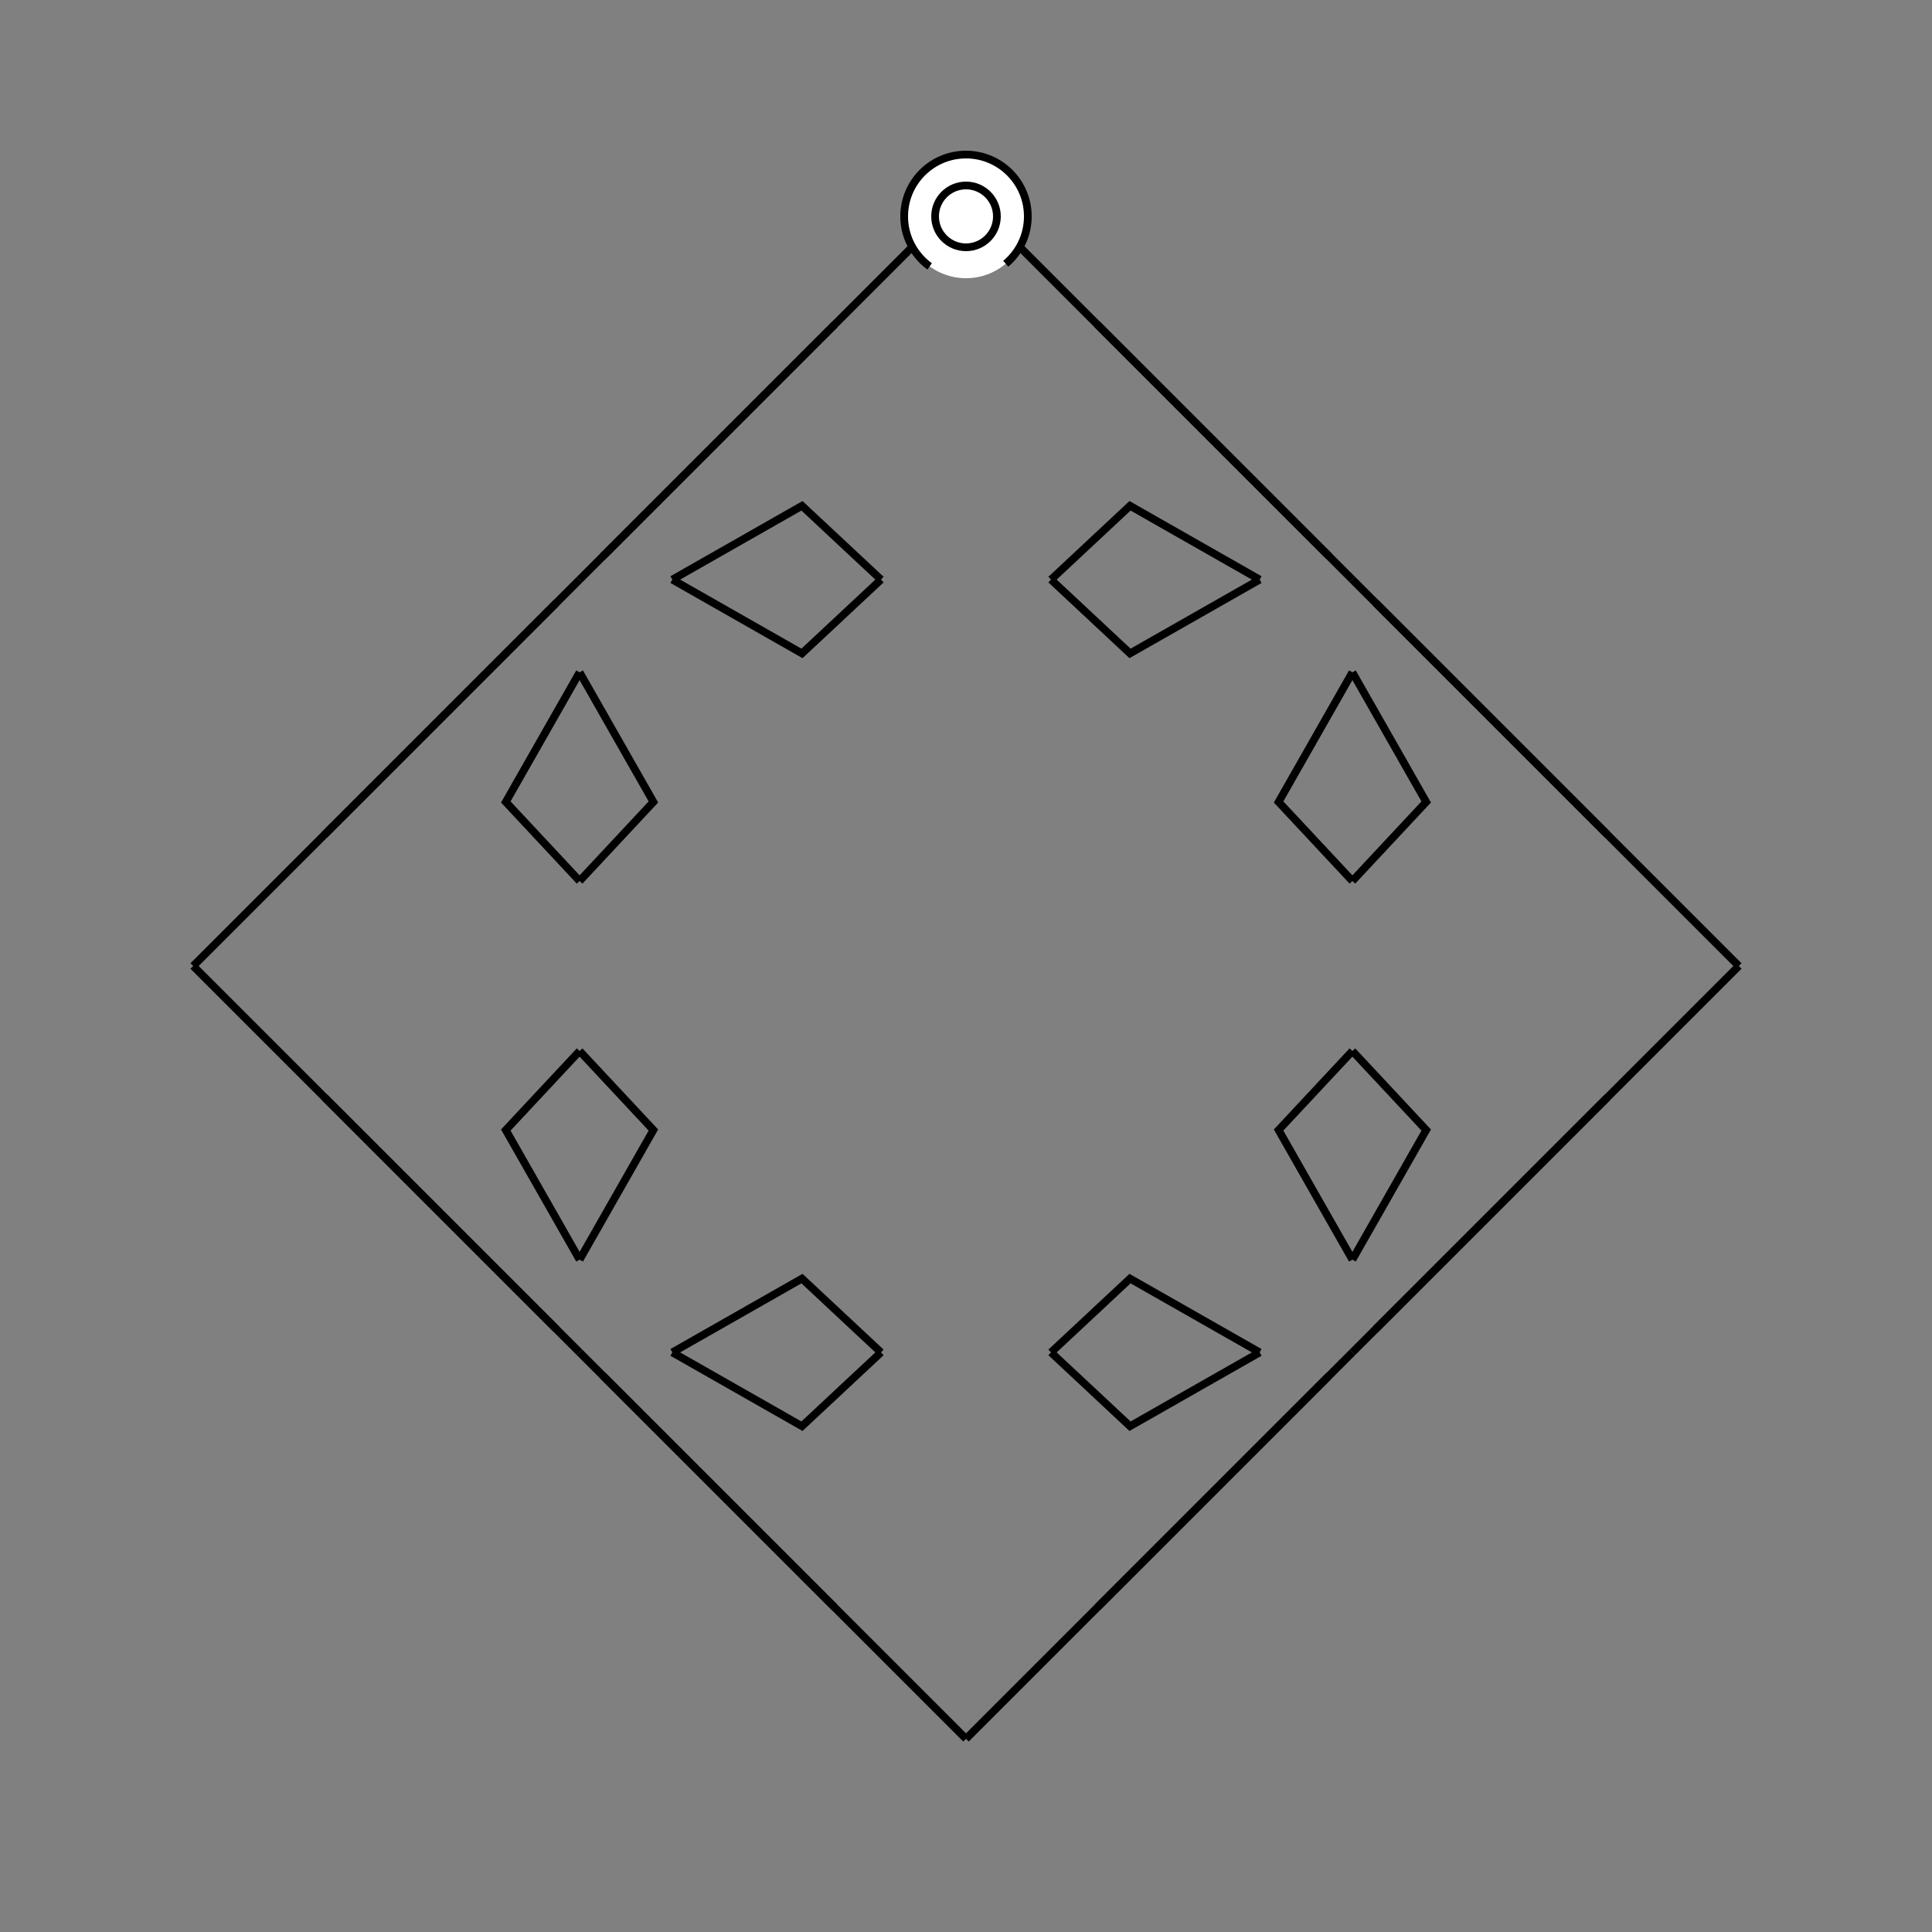 <?xml version="1.0" encoding="UTF-8"?>
<svg xmlns="http://www.w3.org/2000/svg" xmlns:xlink="http://www.w3.org/1999/xlink"
     width="250" height="250" viewBox="-125.0 -125.0 250 250">
<rect x="-125.0" y="-125.0" width="250" height="250" fill="#808080" stroke="none"/>
<defs>
</defs>
<path d="M50.0,-11.0 L40.45,-21.226 L50.0,-38.0" fill-opacity="0" stroke="black" stroke-width="1" />
<path d="M50.0,11.0 L40.45,21.226 L50.0,38.0" fill-opacity="0" stroke="black" stroke-width="1" />
<path d="M50.0,50.0 L47.0,53.0 L42.0,58.0" fill-opacity="0" stroke="black" stroke-width="1" />
<path d="M50.0,-50.0 L47.0,-53.0 L42.0,-58.0" fill-opacity="0" stroke="black" stroke-width="1" />
<path d="M47.0,53.0 L42.0,58.0 L36.0,64.0" fill-opacity="0" stroke="black" stroke-width="1" />
<path d="M47.0,-53.0 L42.0,-58.0 L36.0,-64.0" fill-opacity="0" stroke="black" stroke-width="1" />
<path d="M42.0,58.0 L36.0,64.0 L19.0,81.0" fill-opacity="0" stroke="black" stroke-width="1" />
<path d="M42.0,-58.0 L36.0,-64.0 L19.0,-81.0" fill-opacity="0" stroke="black" stroke-width="1" />
<path d="M36.0,64.0 L19.0,81.0 L17.0,83.0" fill-opacity="0" stroke="black" stroke-width="1" />
<path d="M36.0,-64.0 L19.0,-81.0 L17.0,-83.0" fill-opacity="0" stroke="black" stroke-width="1" />
<path d="M19.0,81.0 L17.0,83.0 L0.0,100.0" fill-opacity="0" stroke="black" stroke-width="1" />
<path d="M19.0,-81.0 L17.0,-83.0 L0.0,-100.0" fill-opacity="0" stroke="black" stroke-width="1" />
<path d="M-50.0,-11.0 L-40.45,-21.226 L-50.0,-38.0" fill-opacity="0" stroke="black" stroke-width="1" />
<path d="M-50.0,11.0 L-40.45,21.226 L-50.0,38.0" fill-opacity="0" stroke="black" stroke-width="1" />
<path d="M-50.0,50.0 L-47.0,53.0 L-42.0,58.0" fill-opacity="0" stroke="black" stroke-width="1" />
<path d="M-50.0,-50.0 L-47.0,-53.0 L-42.0,-58.0" fill-opacity="0" stroke="black" stroke-width="1" />
<path d="M-47.0,53.0 L-42.0,58.0 L-36.0,64.0" fill-opacity="0" stroke="black" stroke-width="1" />
<path d="M-47.0,-53.0 L-42.0,-58.0 L-36.0,-64.0" fill-opacity="0" stroke="black" stroke-width="1" />
<path d="M-42.0,58.0 L-36.0,64.0 L-19.0,81.0" fill-opacity="0" stroke="black" stroke-width="1" />
<path d="M-42.0,-58.0 L-36.0,-64.0 L-19.0,-81.0" fill-opacity="0" stroke="black" stroke-width="1" />
<path d="M-36.0,64.0 L-19.0,81.0 L-17.0,83.0" fill-opacity="0" stroke="black" stroke-width="1" />
<path d="M-36.0,-64.0 L-19.0,-81.0 L-17.0,-83.0" fill-opacity="0" stroke="black" stroke-width="1" />
<path d="M-19.0,81.0 L-17.0,83.0 L0.0,100.0" fill-opacity="0" stroke="black" stroke-width="1" />
<path d="M-19.0,-81.0 L-17.0,-83.0 L0.0,-100.0" fill-opacity="0" stroke="black" stroke-width="1" />
<path d="M50.0,11.0 L59.55,21.226 L50.0,38.0" fill-opacity="0" stroke="black" stroke-width="1" />
<path d="M50.0,-11.0 L59.55,-21.226 L50.0,-38.0" fill-opacity="0" stroke="black" stroke-width="1" />
<path d="M50.0,50.0 L53.0,47.0 L58.0,42.0" fill-opacity="0" stroke="black" stroke-width="1" />
<path d="M50.0,-50.0 L53.0,-47.0 L58.0,-42.0" fill-opacity="0" stroke="black" stroke-width="1" />
<path d="M53.0,47.0 L58.0,42.0 L64.0,36.0" fill-opacity="0" stroke="black" stroke-width="1" />
<path d="M53.0,-47.0 L58.0,-42.0 L64.0,-36.0" fill-opacity="0" stroke="black" stroke-width="1" />
<path d="M58.0,42.0 L64.0,36.0 L81.0,19.0" fill-opacity="0" stroke="black" stroke-width="1" />
<path d="M58.0,-42.0 L64.0,-36.0 L81.0,-19.0" fill-opacity="0" stroke="black" stroke-width="1" />
<path d="M64.0,36.0 L81.0,19.0 L83.0,17.0" fill-opacity="0" stroke="black" stroke-width="1" />
<path d="M64.0,-36.0 L81.0,-19.0 L83.0,-17.0" fill-opacity="0" stroke="black" stroke-width="1" />
<path d="M81.0,19.0 L83.0,17.0 L100.0,-0.0" fill-opacity="0" stroke="black" stroke-width="1" />
<path d="M81.0,-19.0 L83.0,-17.0 L100.0,-0.0" fill-opacity="0" stroke="black" stroke-width="1" />
<path d="M11.0,-50.0 L21.226,-40.45 L38.0,-50.0" fill-opacity="0" stroke="black" stroke-width="1" />
<path d="M11.0,50.0 L21.226,40.45 L38.0,50.0" fill-opacity="0" stroke="black" stroke-width="1" />
<path d="M11.0,50.0 L21.226,59.55 L38.0,50.0" fill-opacity="0" stroke="black" stroke-width="1" />
<path d="M11.0,-50.0 L21.226,-59.55 L38.0,-50.0" fill-opacity="0" stroke="black" stroke-width="1" />
<path d="M-11.0,50.0 L-21.226,59.55 L-38.0,50.0" fill-opacity="0" stroke="black" stroke-width="1" />
<path d="M-11.0,-50.0 L-21.226,-40.45 L-38.0,-50.0" fill-opacity="0" stroke="black" stroke-width="1" />
<path d="M-11.0,50.0 L-21.226,40.45 L-38.0,50.0" fill-opacity="0" stroke="black" stroke-width="1" />
<path d="M-11.0,-50.0 L-21.226,-59.55 L-38.0,-50.0" fill-opacity="0" stroke="black" stroke-width="1" />
<path d="M-50.0,-11.0 L-59.55,-21.226 L-50.0,-38.0" fill-opacity="0" stroke="black" stroke-width="1" />
<path d="M-50.0,11.0 L-59.55,21.226 L-50.0,38.0" fill-opacity="0" stroke="black" stroke-width="1" />
<path d="M-50.0,-50.0 L-53.0,-47.0 L-58.0,-42.0" fill-opacity="0" stroke="black" stroke-width="1" />
<path d="M-50.0,50.0 L-53.0,47.0 L-58.0,42.0" fill-opacity="0" stroke="black" stroke-width="1" />
<path d="M-53.0,-47.0 L-58.0,-42.0 L-64.0,-36.0" fill-opacity="0" stroke="black" stroke-width="1" />
<path d="M-53.0,47.0 L-58.0,42.0 L-64.0,36.0" fill-opacity="0" stroke="black" stroke-width="1" />
<path d="M-58.0,-42.0 L-64.0,-36.0 L-81.0,-19.0" fill-opacity="0" stroke="black" stroke-width="1" />
<path d="M-58.0,42.0 L-64.0,36.0 L-81.0,19.0" fill-opacity="0" stroke="black" stroke-width="1" />
<path d="M-64.0,-36.0 L-81.0,-19.0 L-83.0,-17.0" fill-opacity="0" stroke="black" stroke-width="1" />
<path d="M-64.0,36.0 L-81.0,19.0 L-83.0,17.0" fill-opacity="0" stroke="black" stroke-width="1" />
<path d="M-81.0,-19.0 L-83.0,-17.0 L-100.0,-0.0" fill-opacity="0" stroke="black" stroke-width="1" />
<path d="M-81.0,19.0 L-83.0,17.0 L-100.0,-0.0" fill-opacity="0" stroke="black" stroke-width="1" />
<circle cx="0" cy="-97" r="8" stroke-dasharray="39.654 10.612" stroke-dashoffset="-17.593" stroke="black" stroke-width="1" fill="white" fill-opacity="1" />
<circle cx="0" cy="-97" r="4" stroke="black" stroke-width="1" fill="white" fill-opacity="1" />
</svg>